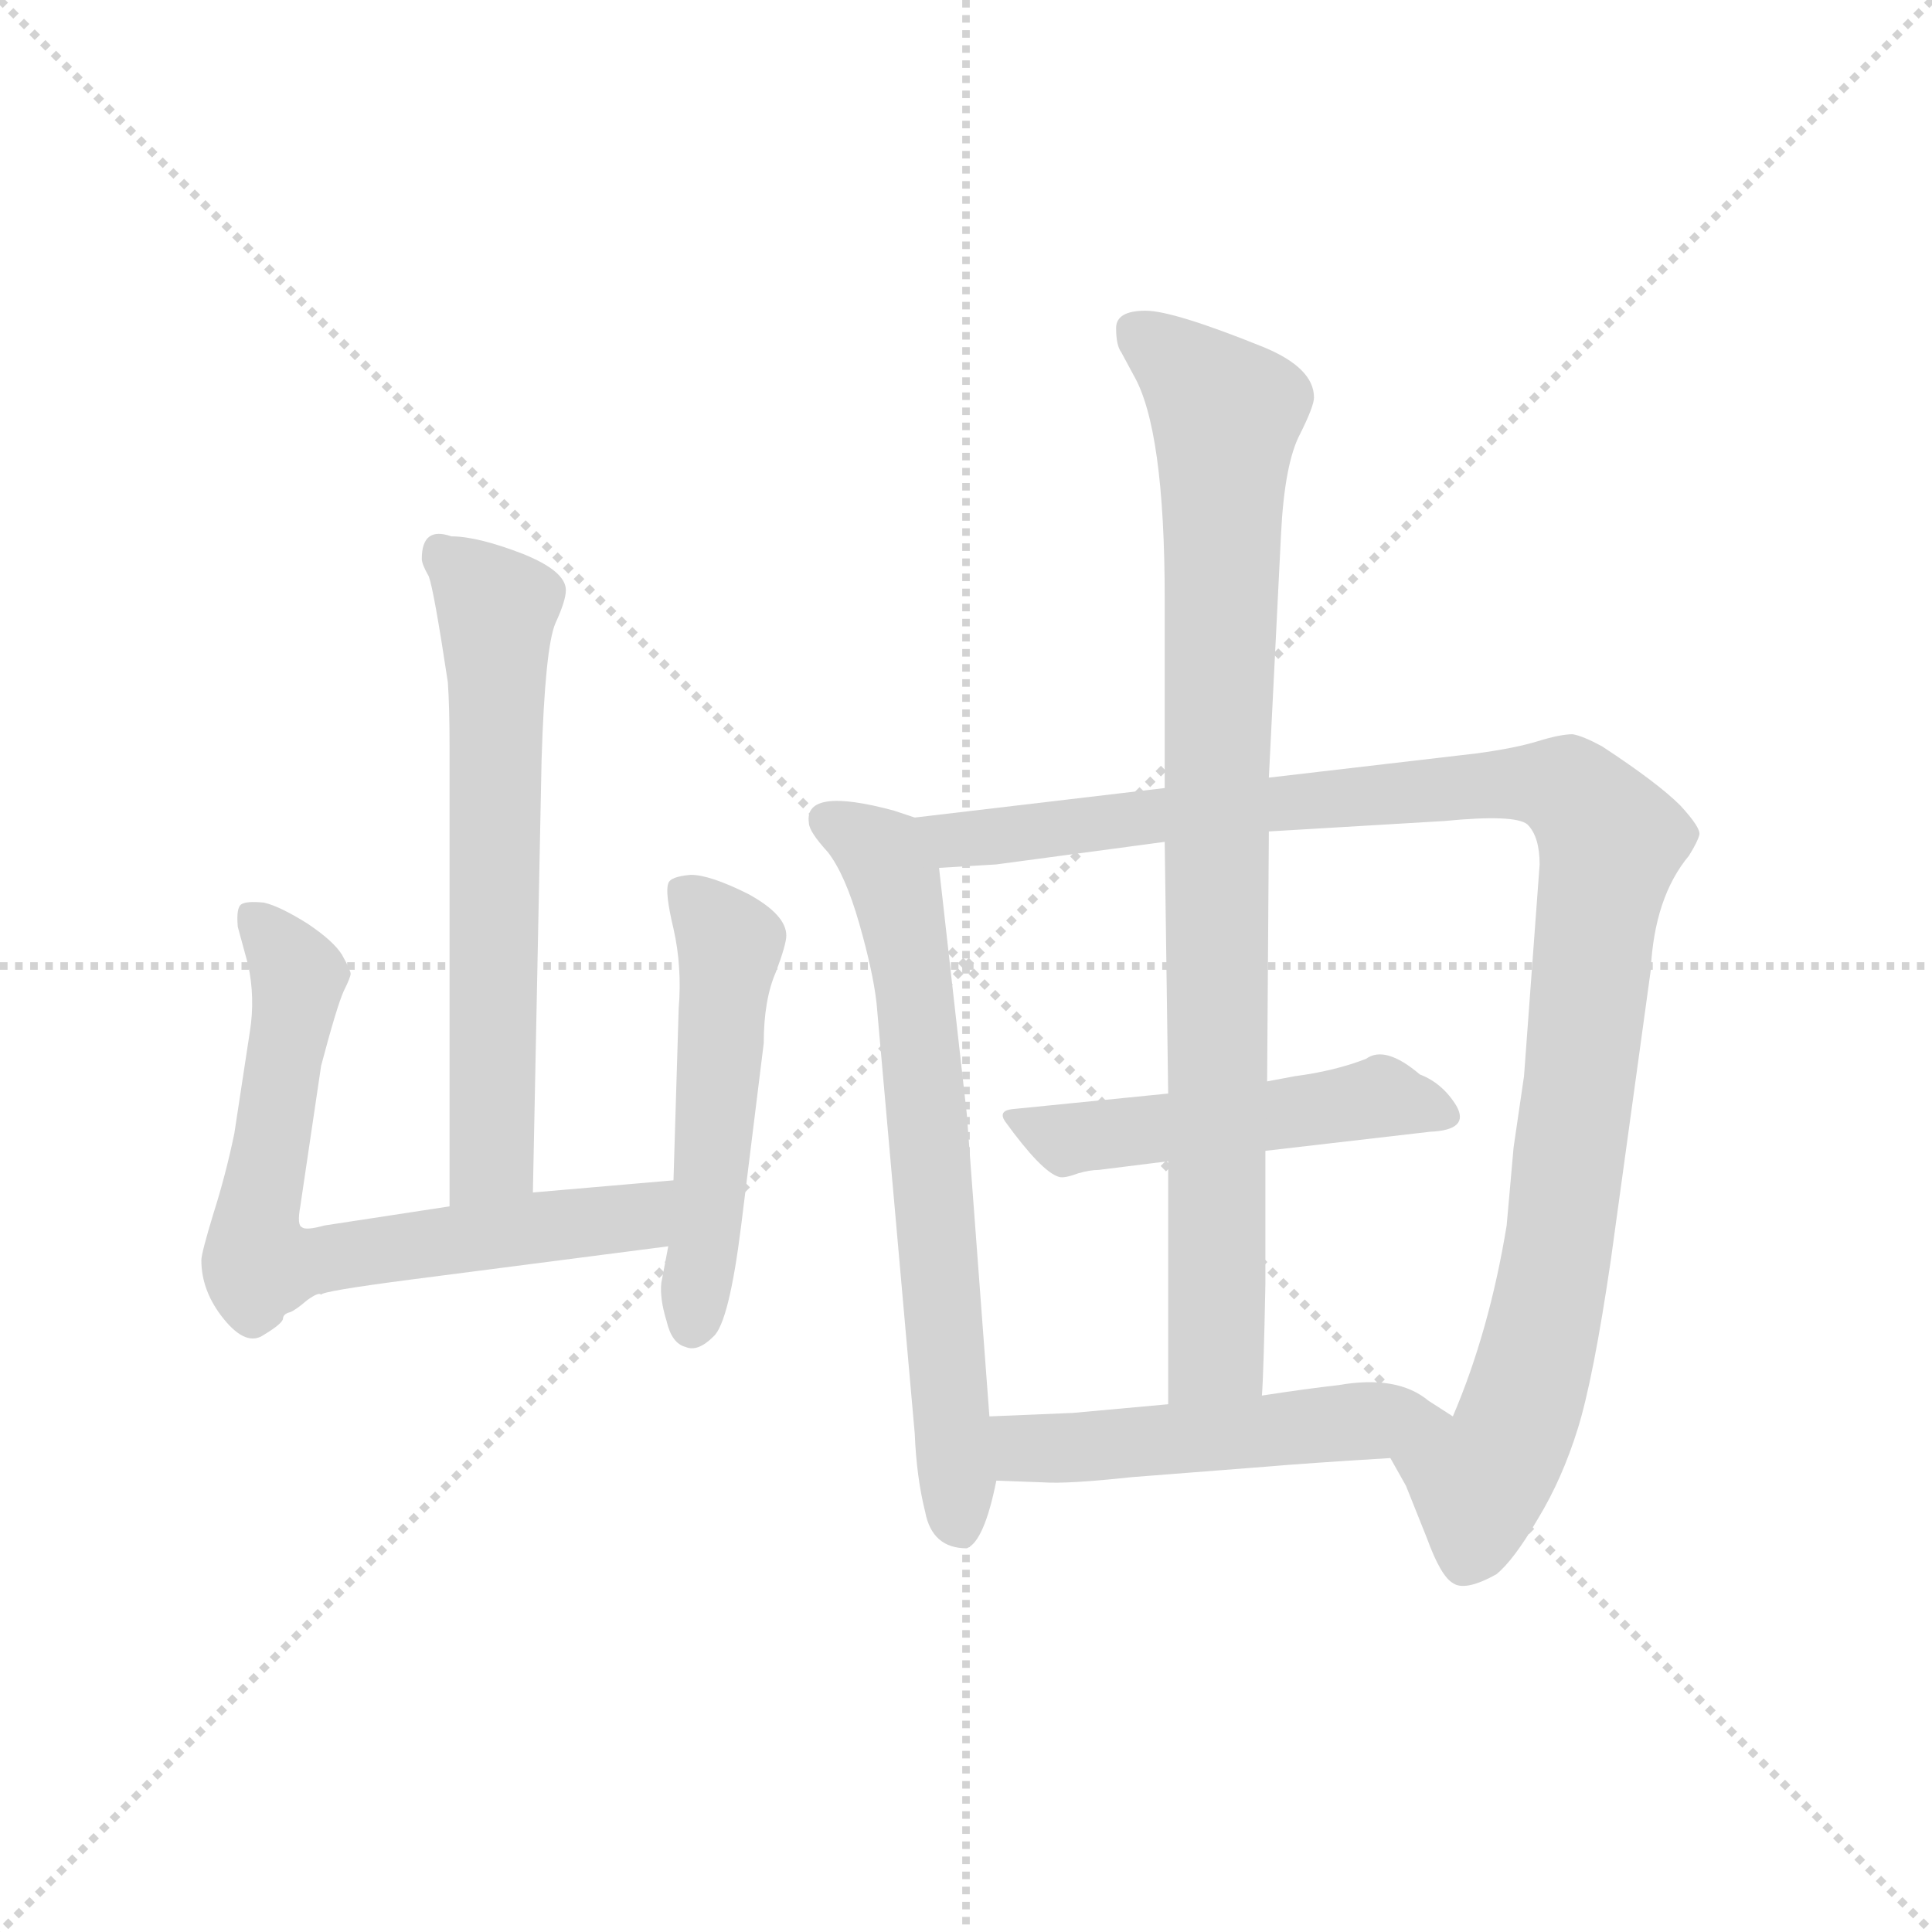 <svg version="1.1" viewBox="0 0 1024 1024" xmlns="http://www.w3.org/2000/svg">
  <g stroke="lightgray" stroke-dasharray="1,1" stroke-width="1" transform="scale(4, 4)">
    <line x1="0" y1="0" x2="256" y2="256"></line>
    <line x1="256" y1="0" x2="0" y2="256"></line>
    <line x1="128" y1="0" x2="128" y2="256"></line>
    <line x1="0" y1="128" x2="256" y2="128"></line>
  </g>
  <g transform="scale(0.92, -0.92) translate(60, -830)">
    <style type="text/css">
      
        @keyframes keyframes0 {
          from {
            stroke: blue;
            stroke-dashoffset: 645;
            stroke-width: 128;
          }
          68% {
            animation-timing-function: step-end;
            stroke: blue;
            stroke-dashoffset: 0;
            stroke-width: 128;
          }
          to {
            stroke: black;
            stroke-width: 1024;
          }
        }
        #make-me-a-hanzi-animation-0 {
          animation: keyframes0 0.775s both;
          animation-delay: 0s;
          animation-timing-function: linear;
        }
      
        @keyframes keyframes1 {
          from {
            stroke: blue;
            stroke-dashoffset: 707;
            stroke-width: 128;
          }
          70% {
            animation-timing-function: step-end;
            stroke: blue;
            stroke-dashoffset: 0;
            stroke-width: 128;
          }
          to {
            stroke: black;
            stroke-width: 1024;
          }
        }
        #make-me-a-hanzi-animation-1 {
          animation: keyframes1 0.825s both;
          animation-delay: 0.775s;
          animation-timing-function: linear;
        }
      
        @keyframes keyframes2 {
          from {
            stroke: blue;
            stroke-dashoffset: 516;
            stroke-width: 128;
          }
          63% {
            animation-timing-function: step-end;
            stroke: blue;
            stroke-dashoffset: 0;
            stroke-width: 128;
          }
          to {
            stroke: black;
            stroke-width: 1024;
          }
        }
        #make-me-a-hanzi-animation-2 {
          animation: keyframes2 0.67s both;
          animation-delay: 1.6s;
          animation-timing-function: linear;
        }
      
        @keyframes keyframes3 {
          from {
            stroke: blue;
            stroke-dashoffset: 685;
            stroke-width: 128;
          }
          69% {
            animation-timing-function: step-end;
            stroke: blue;
            stroke-dashoffset: 0;
            stroke-width: 128;
          }
          to {
            stroke: black;
            stroke-width: 1024;
          }
        }
        #make-me-a-hanzi-animation-3 {
          animation: keyframes3 0.807s both;
          animation-delay: 2.27s;
          animation-timing-function: linear;
        }
      
        @keyframes keyframes4 {
          from {
            stroke: blue;
            stroke-dashoffset: 1093;
            stroke-width: 128;
          }
          78% {
            animation-timing-function: step-end;
            stroke: blue;
            stroke-dashoffset: 0;
            stroke-width: 128;
          }
          to {
            stroke: black;
            stroke-width: 1024;
          }
        }
        #make-me-a-hanzi-animation-4 {
          animation: keyframes4 1.139s both;
          animation-delay: 3.078s;
          animation-timing-function: linear;
        }
      
        @keyframes keyframes5 {
          from {
            stroke: blue;
            stroke-dashoffset: 499;
            stroke-width: 128;
          }
          62% {
            animation-timing-function: step-end;
            stroke: blue;
            stroke-dashoffset: 0;
            stroke-width: 128;
          }
          to {
            stroke: black;
            stroke-width: 1024;
          }
        }
        #make-me-a-hanzi-animation-5 {
          animation: keyframes5 0.656s both;
          animation-delay: 4.217s;
          animation-timing-function: linear;
        }
      
        @keyframes keyframes6 {
          from {
            stroke: blue;
            stroke-dashoffset: 898;
            stroke-width: 128;
          }
          75% {
            animation-timing-function: step-end;
            stroke: blue;
            stroke-dashoffset: 0;
            stroke-width: 128;
          }
          to {
            stroke: black;
            stroke-width: 1024;
          }
        }
        #make-me-a-hanzi-animation-6 {
          animation: keyframes6 0.981s both;
          animation-delay: 4.873s;
          animation-timing-function: linear;
        }
      
        @keyframes keyframes7 {
          from {
            stroke: blue;
            stroke-dashoffset: 515;
            stroke-width: 128;
          }
          63% {
            animation-timing-function: step-end;
            stroke: blue;
            stroke-dashoffset: 0;
            stroke-width: 128;
          }
          to {
            stroke: black;
            stroke-width: 1024;
          }
        }
        #make-me-a-hanzi-animation-7 {
          animation: keyframes7 0.669s both;
          animation-delay: 5.854s;
          animation-timing-function: linear;
        }
      
    </style>
    
      <path d="M 247 143 L 252 392 Q 254 457 260 471 Q 266 484 266 490 Q 266 501 241 511 Q 215 521 200 521 Q 183 527 183 508 Q 183 505 187 498 Q 190 490 198 437 Q 199 423 199 399 L 199 135 C 199 105 246 113 247 143 Z" fill="lightgray"></path>
    
      <path d="M 328 150 L 247 143 L 199 135 L 127 124 Q 116 121 114 123 Q 111 124 113 135 L 125 216 Q 134 250 138 259 Q 142 267 142 269 Q 142 271 137 280 Q 132 288 117 298 Q 101 308 92 310 Q 82 311 79 309 Q 76 307 77 296 L 83 274 Q 87 255 84 236 L 75 177 Q 70 153 63 131 Q 56 108 56 104 Q 56 86 69 70 Q 82 54 92 61 Q 102 67 103 70 Q 103 73 107 74 Q 110 75 117 81 Q 124 86 125 84 Q 124 86 178 93 L 325 112 C 355 116 358 153 328 150 Z" fill="lightgray"></path>
    
      <path d="M 325 321 Q 323 316 328 295 Q 333 273 331 249 L 328 150 L 325 112 L 321 91 Q 320 82 324 69 Q 327 56 335 54 Q 342 51 351 60 Q 360 68 367 124 L 380 229 Q 380 254 387 270 Q 393 286 393 291 Q 393 303 371 315 Q 349 326 338 326 Q 326 325 325 321 Z" fill="lightgray"></path>
    
      <path d="M 510 14 L 497 188 L 481 330 C 478 355 478 355 467 359 L 455 363 Q 403 377 406 356 Q 406 351 417 339 Q 427 326 435 298 Q 443 270 445 252 L 467 4 Q 468 -21 473 -41 Q 477 -62 497 -62 Q 507 -58 514 -23 L 510 14 Z" fill="lightgray"></path>
    
      <path d="M 481 330 L 514 332 L 611 345 L 671 351 L 772 357 Q 813 361 820 355 Q 827 348 827 332 L 818 210 L 812 169 L 808 124 Q 798 63 777 14 C 766 -14 727 17 741 -10 L 750 -26 L 762 -56 Q 770 -78 777 -82 Q 784 -87 802 -77 Q 812 -69 826 -45 Q 840 -22 849 7 Q 858 36 868 104 L 891 271 Q 893 313 913 337 Q 918 345 919 349 Q 920 353 908 366 Q 895 379 863 400 Q 852 406 846 407 Q 839 407 826 403 Q 813 399 791 396 L 671 382 L 611 376 L 467 359 C 437 355 451 328 481 330 Z" fill="lightgray"></path>
    
      <path d="M 573 156 L 613 161 L 669 167 L 764 178 Q 787 179 779 193 Q 771 206 758 211 Q 738 228 727 220 Q 709 213 686 210 L 670 207 L 613 200 L 523 191 Q 515 190 519 184 Q 540 155 550 152 Q 553 151 561 154 Q 568 156 573 156 Z" fill="lightgray"></path>
    
      <path d="M 613 161 L 613 21 C 613 -9 666 -4 667 26 Q 668 39 669 90 L 669 167 L 670 207 L 671 351 L 671 382 L 678 522 Q 680 563 689 580 Q 697 596 697 601 Q 697 618 668 630 Q 616 651 600 651 Q 583 651 583 641 Q 583 631 586 627 L 593 614 Q 611 583 611 485 L 611 376 L 611 345 L 613 200 L 613 161 Z" fill="lightgray"></path>
    
      <path d="M 613 21 L 558 16 L 510 14 C 480 13 484 -22 514 -23 L 541 -24 Q 555 -25 592 -21 L 669 -15 Q 692 -13 741 -10 C 771 -8 802 -2 777 14 L 763 23 Q 745 38 711 32 Q 693 30 667 26 L 613 21 Z" fill="lightgray"></path>
    
    
      <clipPath id="make-me-a-hanzi-clip-0">
        <path d="M 247 143 L 252 392 Q 254 457 260 471 Q 266 484 266 490 Q 266 501 241 511 Q 215 521 200 521 Q 183 527 183 508 Q 183 505 187 498 Q 190 490 198 437 Q 199 423 199 399 L 199 135 C 199 105 246 113 247 143 Z"></path>
      </clipPath>
      <path clip-path="url(#make-me-a-hanzi-clip-0)" d="M 194 511 L 226 479 L 224 167 L 204 143" fill="none" id="make-me-a-hanzi-animation-0" stroke-dasharray="517 1034" stroke-linecap="round"></path>
    
      <clipPath id="make-me-a-hanzi-clip-1">
        <path d="M 328 150 L 247 143 L 199 135 L 127 124 Q 116 121 114 123 Q 111 124 113 135 L 125 216 Q 134 250 138 259 Q 142 267 142 269 Q 142 271 137 280 Q 132 288 117 298 Q 101 308 92 310 Q 82 311 79 309 Q 76 307 77 296 L 83 274 Q 87 255 84 236 L 75 177 Q 70 153 63 131 Q 56 108 56 104 Q 56 86 69 70 Q 82 54 92 61 Q 102 67 103 70 Q 103 73 107 74 Q 110 75 117 81 Q 124 86 125 84 Q 124 86 178 93 L 325 112 C 355 116 358 153 328 150 Z"></path>
      </clipPath>
      <path clip-path="url(#make-me-a-hanzi-clip-1)" d="M 86 301 L 112 267 L 88 132 L 89 102 L 307 129 L 322 144" fill="none" id="make-me-a-hanzi-animation-1" stroke-dasharray="579 1158" stroke-linecap="round"></path>
    
      <clipPath id="make-me-a-hanzi-clip-2">
        <path d="M 325 321 Q 323 316 328 295 Q 333 273 331 249 L 328 150 L 325 112 L 321 91 Q 320 82 324 69 Q 327 56 335 54 Q 342 51 351 60 Q 360 68 367 124 L 380 229 Q 380 254 387 270 Q 393 286 393 291 Q 393 303 371 315 Q 349 326 338 326 Q 326 325 325 321 Z"></path>
      </clipPath>
      <path clip-path="url(#make-me-a-hanzi-clip-2)" d="M 334 316 L 361 286 L 339 67" fill="none" id="make-me-a-hanzi-animation-2" stroke-dasharray="388 776" stroke-linecap="round"></path>
    
      <clipPath id="make-me-a-hanzi-clip-3">
        <path d="M 510 14 L 497 188 L 481 330 C 478 355 478 355 467 359 L 455 363 Q 403 377 406 356 Q 406 351 417 339 Q 427 326 435 298 Q 443 270 445 252 L 467 4 Q 468 -21 473 -41 Q 477 -62 497 -62 Q 507 -58 514 -23 L 510 14 Z"></path>
      </clipPath>
      <path clip-path="url(#make-me-a-hanzi-clip-3)" d="M 416 358 L 448 338 L 463 288 L 492 -50" fill="none" id="make-me-a-hanzi-animation-3" stroke-dasharray="557 1114" stroke-linecap="round"></path>
    
      <clipPath id="make-me-a-hanzi-clip-4">
        <path d="M 481 330 L 514 332 L 611 345 L 671 351 L 772 357 Q 813 361 820 355 Q 827 348 827 332 L 818 210 L 812 169 L 808 124 Q 798 63 777 14 C 766 -14 727 17 741 -10 L 750 -26 L 762 -56 Q 770 -78 777 -82 Q 784 -87 802 -77 Q 812 -69 826 -45 Q 840 -22 849 7 Q 858 36 868 104 L 891 271 Q 893 313 913 337 Q 918 345 919 349 Q 920 353 908 366 Q 895 379 863 400 Q 852 406 846 407 Q 839 407 826 403 Q 813 399 791 396 L 671 382 L 611 376 L 467 359 C 437 355 451 328 481 330 Z"></path>
      </clipPath>
      <path clip-path="url(#make-me-a-hanzi-clip-4)" d="M 475 357 L 497 346 L 815 379 L 845 375 L 862 355 L 867 339 L 836 99 L 820 30 L 809 -1 L 793 -23 L 784 -69" fill="none" id="make-me-a-hanzi-animation-4" stroke-dasharray="965 1930" stroke-linecap="round"></path>
    
      <clipPath id="make-me-a-hanzi-clip-5">
        <path d="M 573 156 L 613 161 L 669 167 L 764 178 Q 787 179 779 193 Q 771 206 758 211 Q 738 228 727 220 Q 709 213 686 210 L 670 207 L 613 200 L 523 191 Q 515 190 519 184 Q 540 155 550 152 Q 553 151 561 154 Q 568 156 573 156 Z"></path>
      </clipPath>
      <path clip-path="url(#make-me-a-hanzi-clip-5)" d="M 532 181 L 554 173 L 736 198 L 770 187" fill="none" id="make-me-a-hanzi-animation-5" stroke-dasharray="371 742" stroke-linecap="round"></path>
    
      <clipPath id="make-me-a-hanzi-clip-6">
        <path d="M 613 161 L 613 21 C 613 -9 666 -4 667 26 Q 668 39 669 90 L 669 167 L 670 207 L 671 351 L 671 382 L 678 522 Q 680 563 689 580 Q 697 596 697 601 Q 697 618 668 630 Q 616 651 600 651 Q 583 651 583 641 Q 583 631 586 627 L 593 614 Q 611 583 611 485 L 611 376 L 611 345 L 613 200 L 613 161 Z"></path>
      </clipPath>
      <path clip-path="url(#make-me-a-hanzi-clip-6)" d="M 596 639 L 647 592 L 641 415 L 641 51 L 619 29" fill="none" id="make-me-a-hanzi-animation-6" stroke-dasharray="770 1540" stroke-linecap="round"></path>
    
      <clipPath id="make-me-a-hanzi-clip-7">
        <path d="M 613 21 L 558 16 L 510 14 C 480 13 484 -22 514 -23 L 541 -24 Q 555 -25 592 -21 L 669 -15 Q 692 -13 741 -10 C 771 -8 802 -2 777 14 L 763 23 Q 745 38 711 32 Q 693 30 667 26 L 613 21 Z"></path>
      </clipPath>
      <path clip-path="url(#make-me-a-hanzi-clip-7)" d="M 516 8 L 535 -5 L 546 -5 L 742 14 L 770 11" fill="none" id="make-me-a-hanzi-animation-7" stroke-dasharray="387 774" stroke-linecap="round"></path>
    
  </g>
</svg>